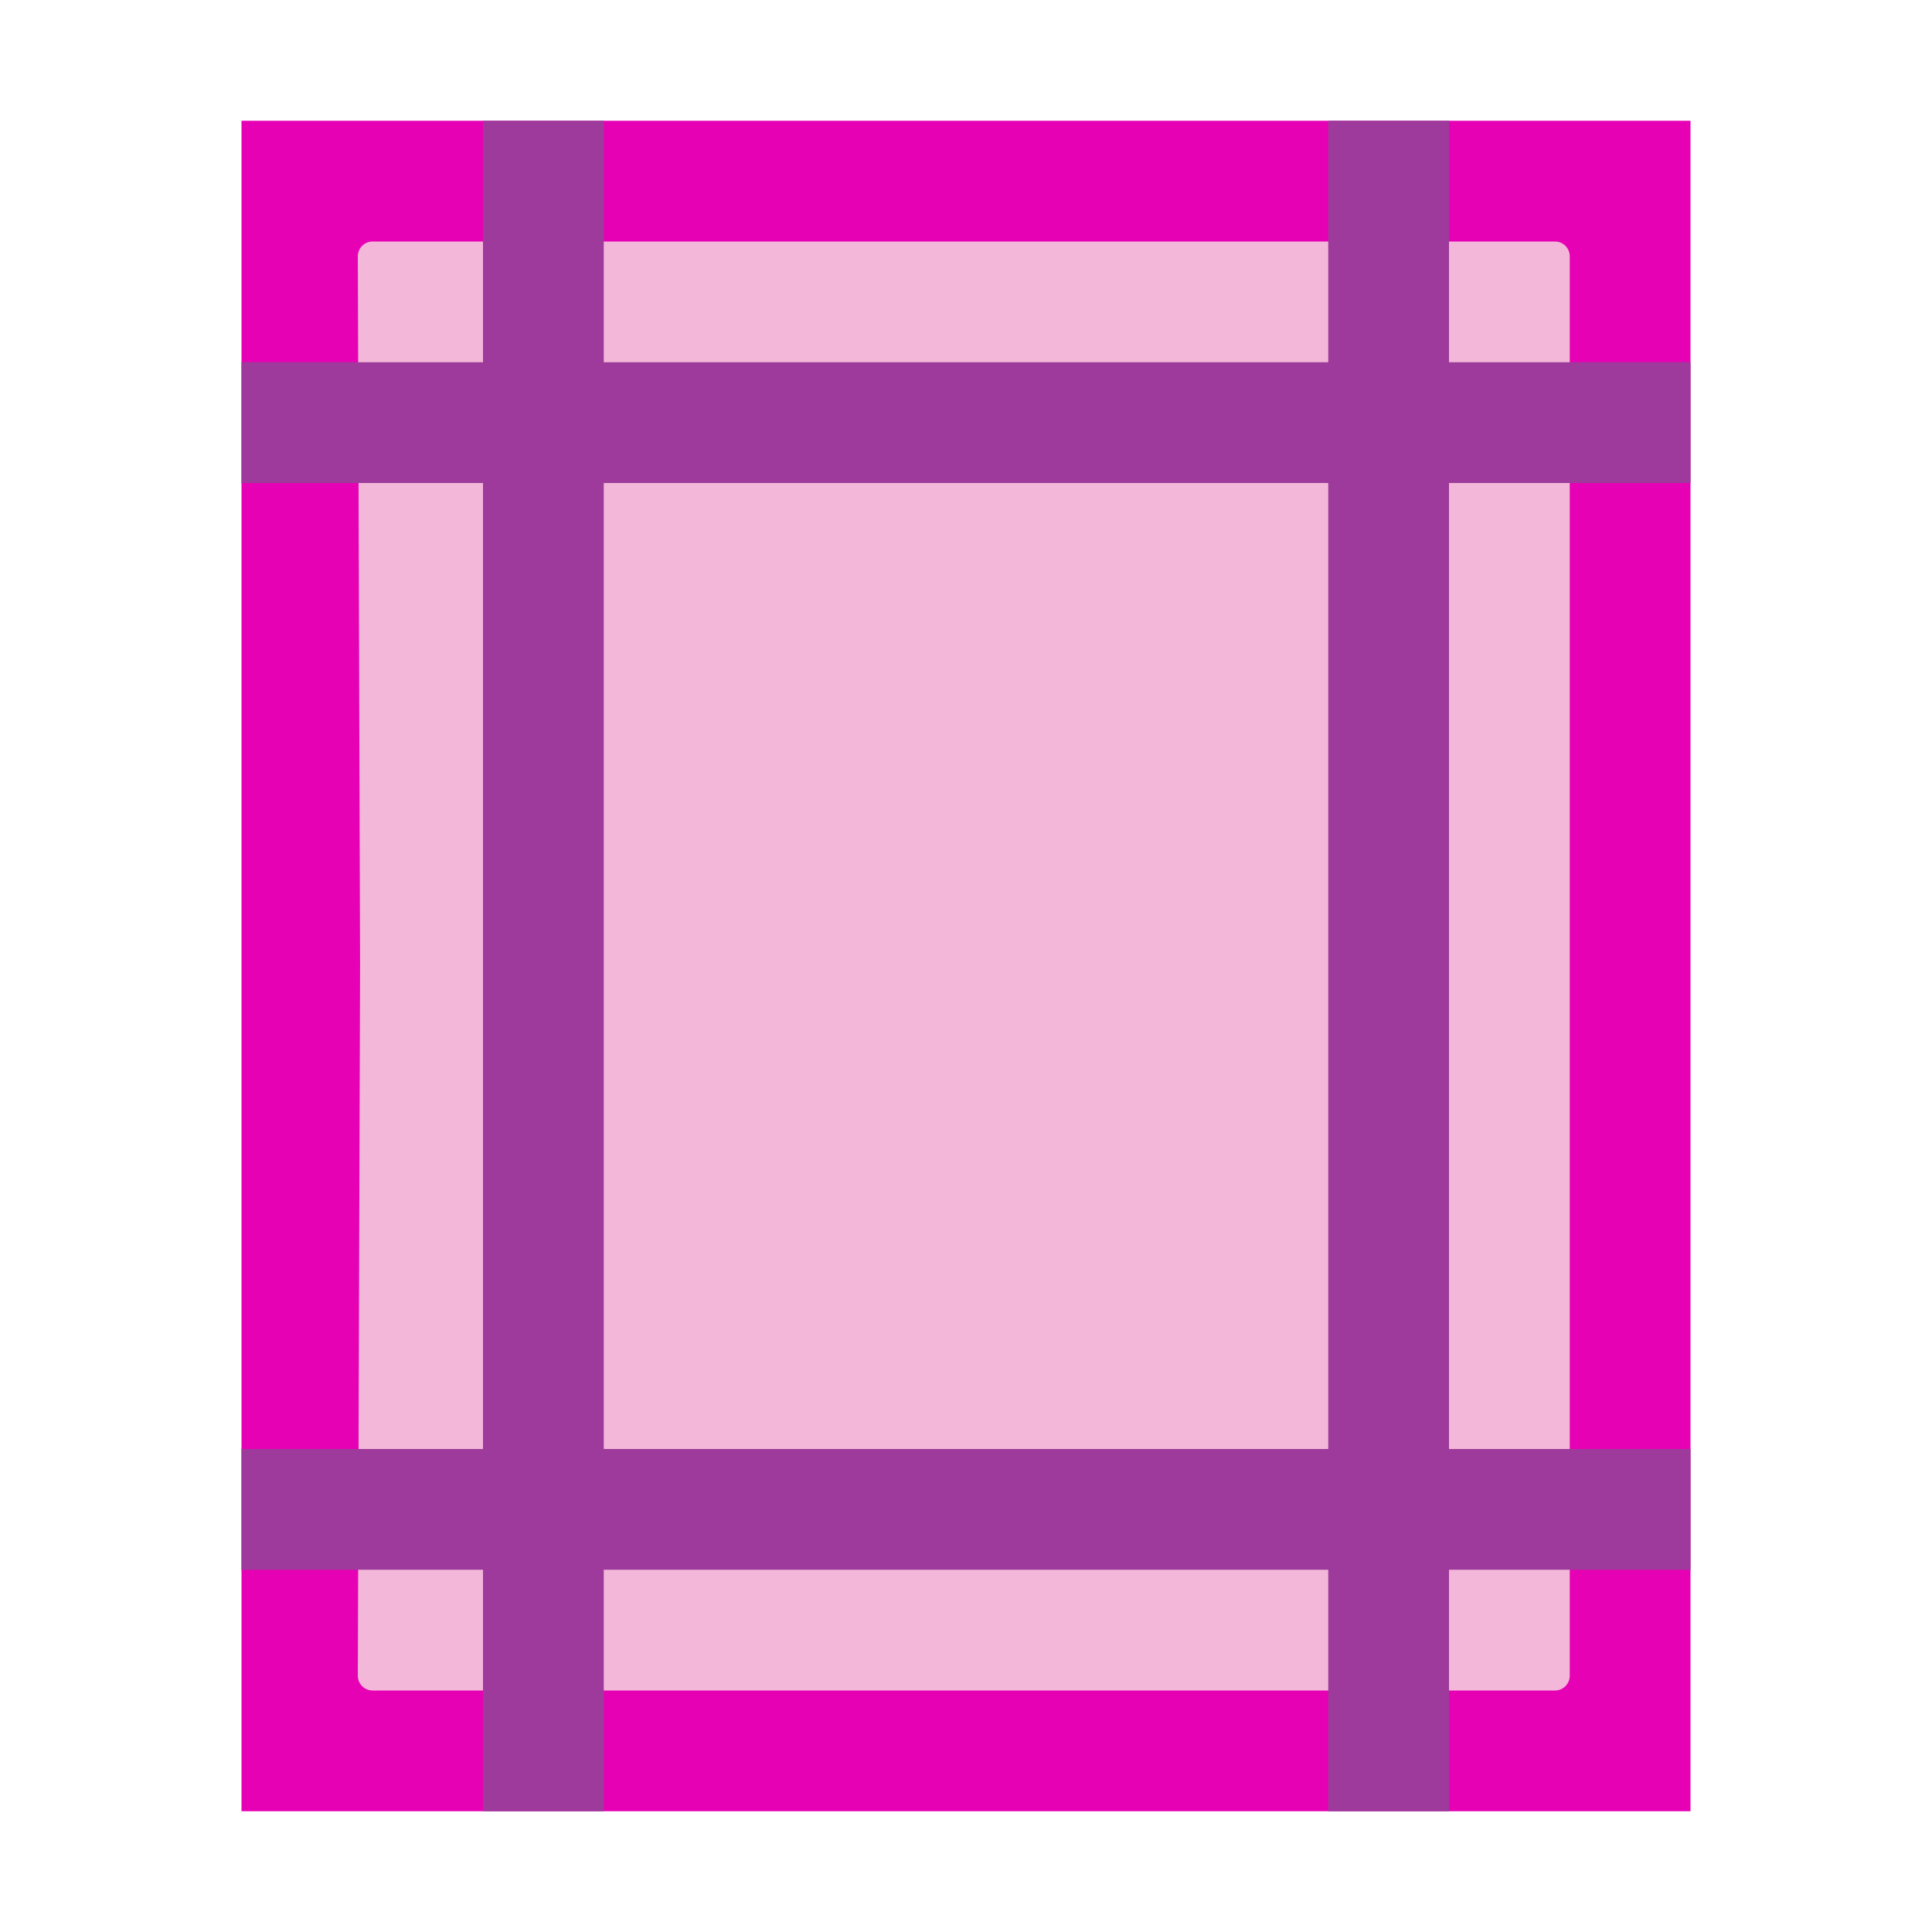<?xml version="1.0" encoding="UTF-8"?>
<svg xmlns="http://www.w3.org/2000/svg" xmlns:xlink="http://www.w3.org/1999/xlink" width="24px" height="24px" viewBox="0 0 24 24" version="1.1">
<g id="surface1">
<path style=" stroke:none;fill-rule:nonzero;fill:rgb(90.196%,0.784%,70.588%);fill-opacity:1;" d="M 3 1.5 L 3 22.5 L 21 22.5 L 21 1.5 Z M 3 1.5 "/>
<path style=" stroke:none;fill-rule:nonzero;fill:rgb(95.294%,71.765%,85.098%);fill-opacity:1;" d="M 4.629 3 C 4.527 3 4.445 3.082 4.445 3.184 L 4.473 12 L 4.445 20.816 C 4.445 20.918 4.527 21 4.629 21 L 19.316 21 C 19.418 21 19.5 20.918 19.5 20.816 L 19.5 3.184 C 19.5 3.082 19.418 3 19.316 3 Z M 4.629 3 "/>
<path style=" stroke:none;fill-rule:nonzero;fill:rgb(61.569%,22.745%,60.784%);fill-opacity:1;" d="M 6 1.5 L 7.5 1.5 L 7.5 22.5 L 6 22.5 Z M 6 1.5 "/>
<path style=" stroke:none;fill-rule:nonzero;fill:rgb(61.569%,22.745%,60.784%);fill-opacity:1;" d="M 16.5 1.5 L 18 1.5 L 18 22.5 L 16.5 22.5 Z M 16.5 1.5 "/>
<path style=" stroke:none;fill-rule:nonzero;fill:rgb(61.569%,22.745%,60.784%);fill-opacity:1;" d="M 3 4.5 L 21 4.5 L 21 6 L 3 6 Z M 3 4.5 "/>
<path style=" stroke:none;fill-rule:nonzero;fill:rgb(61.569%,22.745%,60.784%);fill-opacity:1;" d="M 3 18 L 21 18 L 21 19.5 L 3 19.5 Z M 3 18 "/>
</g>
</svg>
